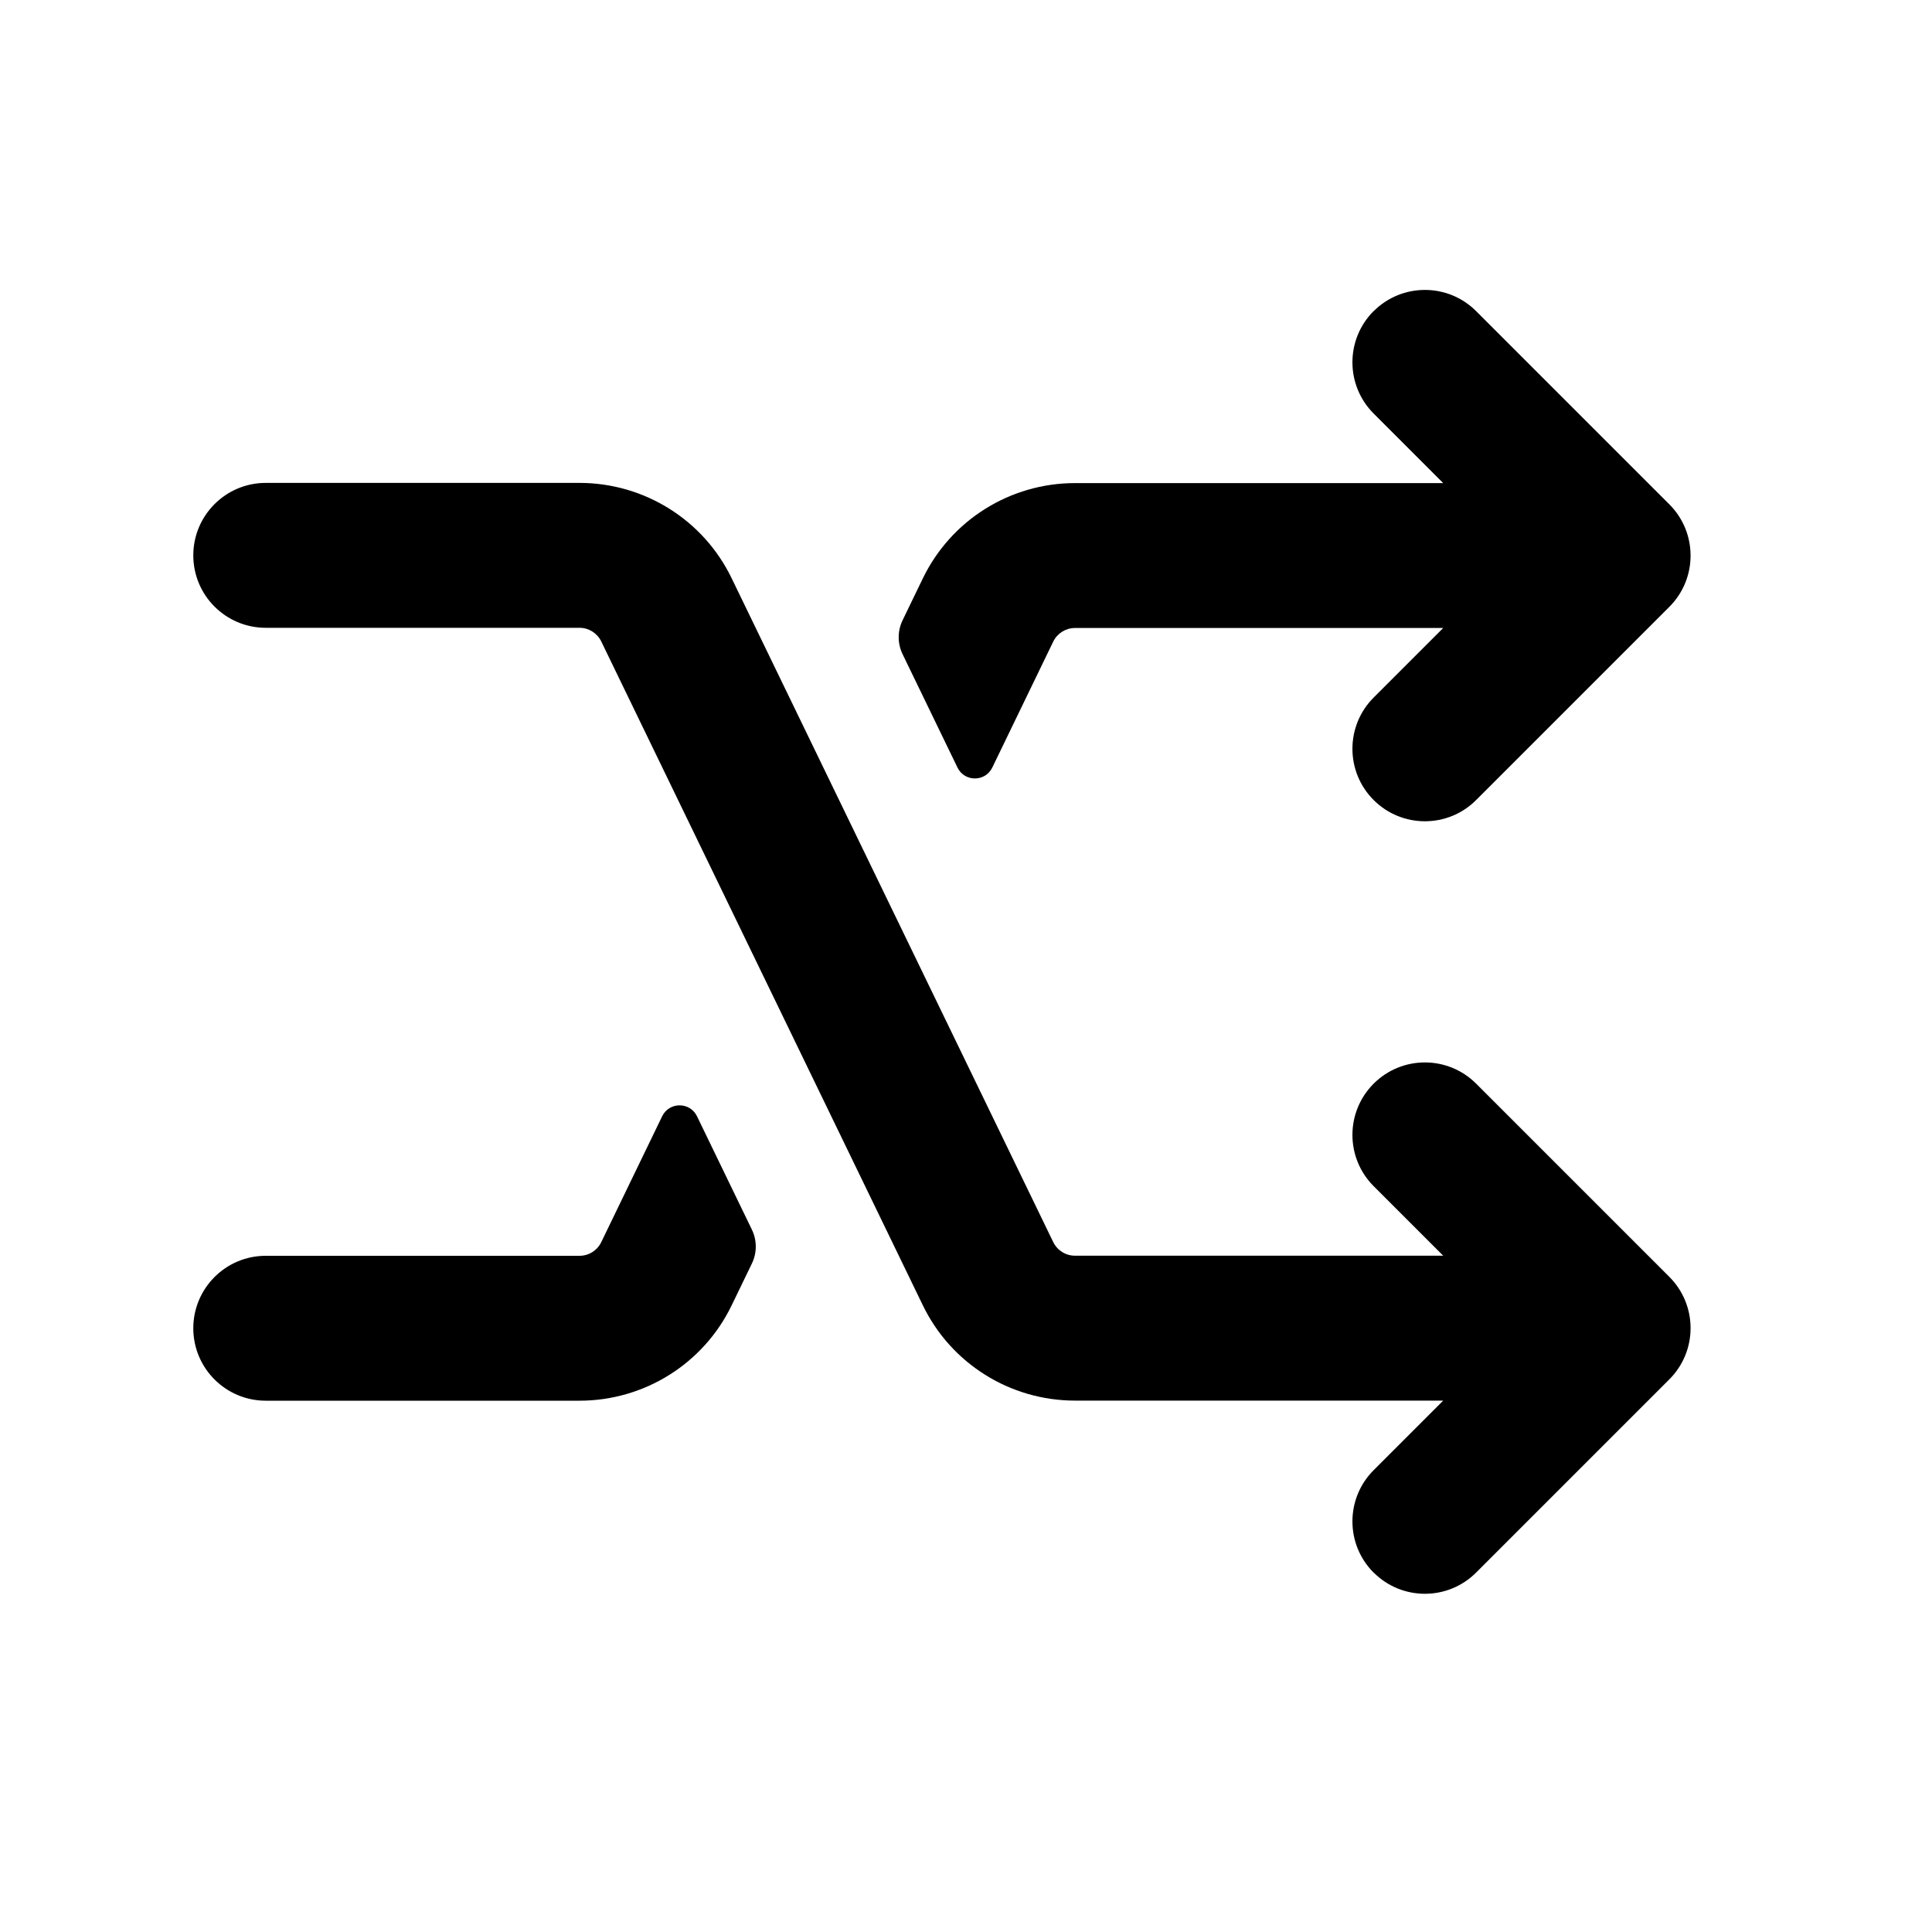 <svg width="20px" height="20px" viewBox="0 0 20 20" xmlns="http://www.w3.org/2000/svg">
  <path d="m14.22,3.22c-0.293,0.293 -0.293,0.768 0,1.061l0.72,0.72l-3.812,0c-0.671,0 -1.283,0.383 -1.575,0.987l-0.21,0.434c-0.053,0.11 -0.053,0.239 0,0.349l0.569,1.175c0.073,0.15 0.287,0.15 0.36,0l0.631,-1.304c0.042,-0.086 0.129,-0.141 0.225,-0.141l3.812,0l-0.72,0.72c-0.293,0.293 -0.293,0.768 0,1.061c0.293,0.293 0.768,0.293 1.061,0l2,-2c0.293,-0.293 0.293,-0.768 0,-1.061l-2,-2c-0.293,-0.293 -0.768,-0.293 -1.061,0z"/>
  <path d="m7.784,13.079c0.053,-0.11 0.053,-0.239 0,-0.349l-0.569,-1.175c-0.073,-0.15 -0.287,-0.15 -0.36,0l-0.631,1.304c-0.042,0.086 -0.129,0.141 -0.225,0.141l-3.248,0c-0.414,0 -0.75,0.336 -0.75,0.75c0,0.414 0.336,0.75 0.75,0.75l3.248,0c0.671,0 1.283,-0.383 1.575,-0.987l0.21,-0.434z"/>
  <path d="m14.22,16.28c-0.293,-0.293 -0.293,-0.768 0,-1.061l0.72,-0.72l-3.812,0c-0.671,0 -1.283,-0.383 -1.575,-0.987l-3.329,-6.872c-0.042,-0.086 -0.129,-0.141 -0.225,-0.141l-3.248,0c-0.414,0 -0.75,-0.336 -0.75,-0.75c0,-0.414 0.336,-0.75 0.75,-0.75l3.248,0c0.671,0 1.283,0.383 1.575,0.987l3.329,6.872c0.042,0.086 0.129,0.141 0.225,0.141l3.812,0l-0.72,-0.72c-0.293,-0.293 -0.293,-0.768 0,-1.061c0.293,-0.293 0.768,-0.293 1.061,0l2,2c0.293,0.293 0.293,0.768 0,1.061l-2,2c-0.293,0.293 -0.768,0.293 -1.061,0z"/>
</svg>
